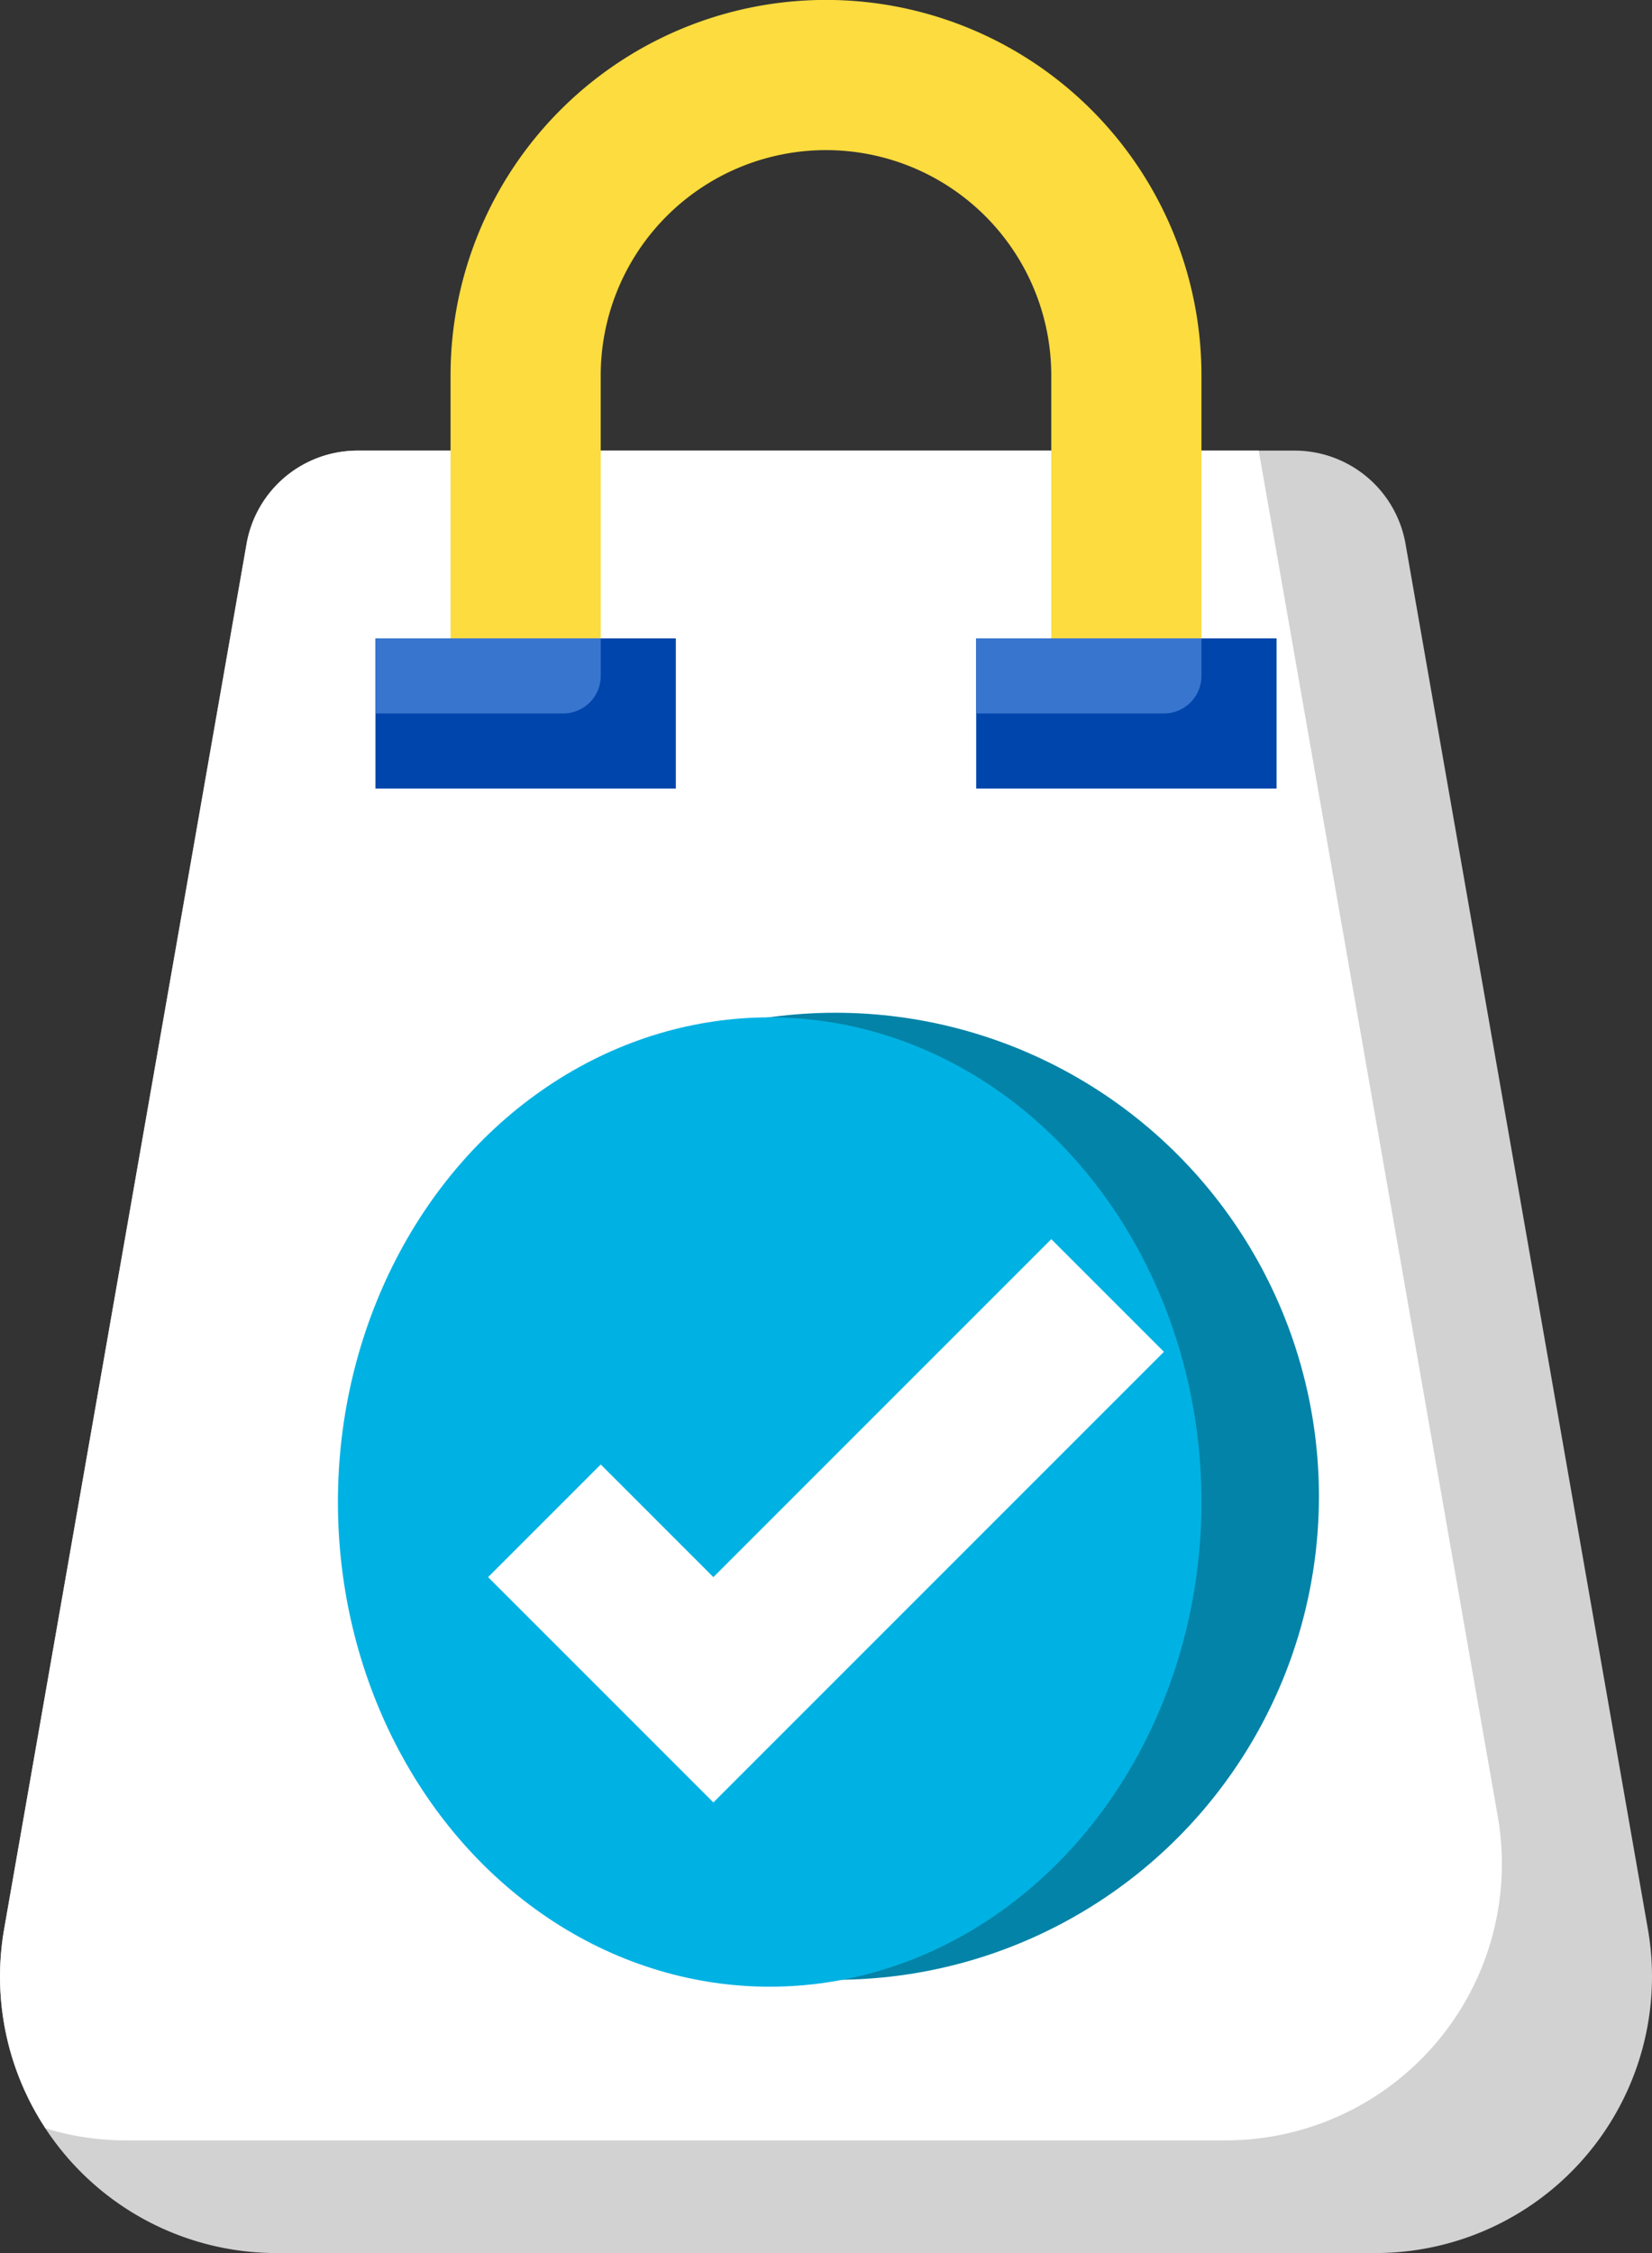 <svg xmlns="http://www.w3.org/2000/svg" width="87.138" height="118.824" viewBox="0 0 87.138 118.824">
  <rect x="0" y="0" width="87.138" height="118.824" fill="#333333" stroke="none"/>
  <g id="Group_3044" data-name="Group 3044" transform="translate(-79.998 -16)">
    <path id="Path_9045" data-name="Path 9045" d="M98.855,112h49.427a5.941,5.941,0,0,1,5.854,4.917l12.783,73.051a14.58,14.58,0,0,1-14.36,17.091H94.576A14.578,14.578,0,0,1,80.218,189.97L93,116.917A5.941,5.941,0,0,1,98.855,112Z" transform="translate(-0.001 -72.235)" fill="#d2d2d2"/>
    <path id="Path_9046" data-name="Path 9046" d="M146.392,112H98.862a5.941,5.941,0,0,0-5.852,4.917L80.217,189.97A14.554,14.554,0,0,0,82.4,200.482a14.523,14.523,0,0,0,4.258.636h57.984A14.58,14.58,0,0,0,159,184.027Z" transform="translate(0 -72.235)" fill="#fff"/>
    <path id="Path_9047" data-name="Path 9047" d="M207.686,49.667V35.8a11.882,11.882,0,0,0-23.765,0V49.667H176V35.8a19.8,19.8,0,0,1,39.608,0V49.667Z" transform="translate(-72.237)" fill="#fcdc3e"/>
    <path id="Path_9048" data-name="Path 9048" d="M288,152h15.843v7.922H288Z" transform="translate(-156.511 -102.333)" fill="#0045ab"/>
    <path id="Path_9049" data-name="Path 9049" d="M299.882,153.98V152H288v3.961h9.9A1.98,1.98,0,0,0,299.882,153.98Z" transform="translate(-156.511 -102.333)" fill="#3775cf"/>
    <path id="Path_9050" data-name="Path 9050" d="M160,152h15.843v7.922H160Z" transform="translate(-60.197 -102.333)" fill="#0045ab"/>
    <path id="Path_9051" data-name="Path 9051" d="M171.882,153.98V152H160v3.961h9.9A1.98,1.98,0,0,0,171.882,153.98Z" transform="translate(-60.197 -102.333)" fill="#3775cf"/>
    <circle id="Ellipse_231" data-name="Ellipse 231" cx="25.5" cy="25.5" r="25.5" transform="translate(98.567 69.412)" fill="#0283a7"/>
    <ellipse id="Ellipse_232" data-name="Ellipse 232" cx="22.775" cy="25.561" rx="22.775" ry="25.561" transform="translate(97.822 69.655)" fill="#00b2e3"/>
    <path id="Path_9052" data-name="Path 9052" d="M184,297.824l11.882,11.882,23.765-23.765L213.706,280l-17.824,17.824-5.941-5.941Z" transform="translate(-78.256 -198.647)" fill="#fff"/>
  </g>
</svg>
